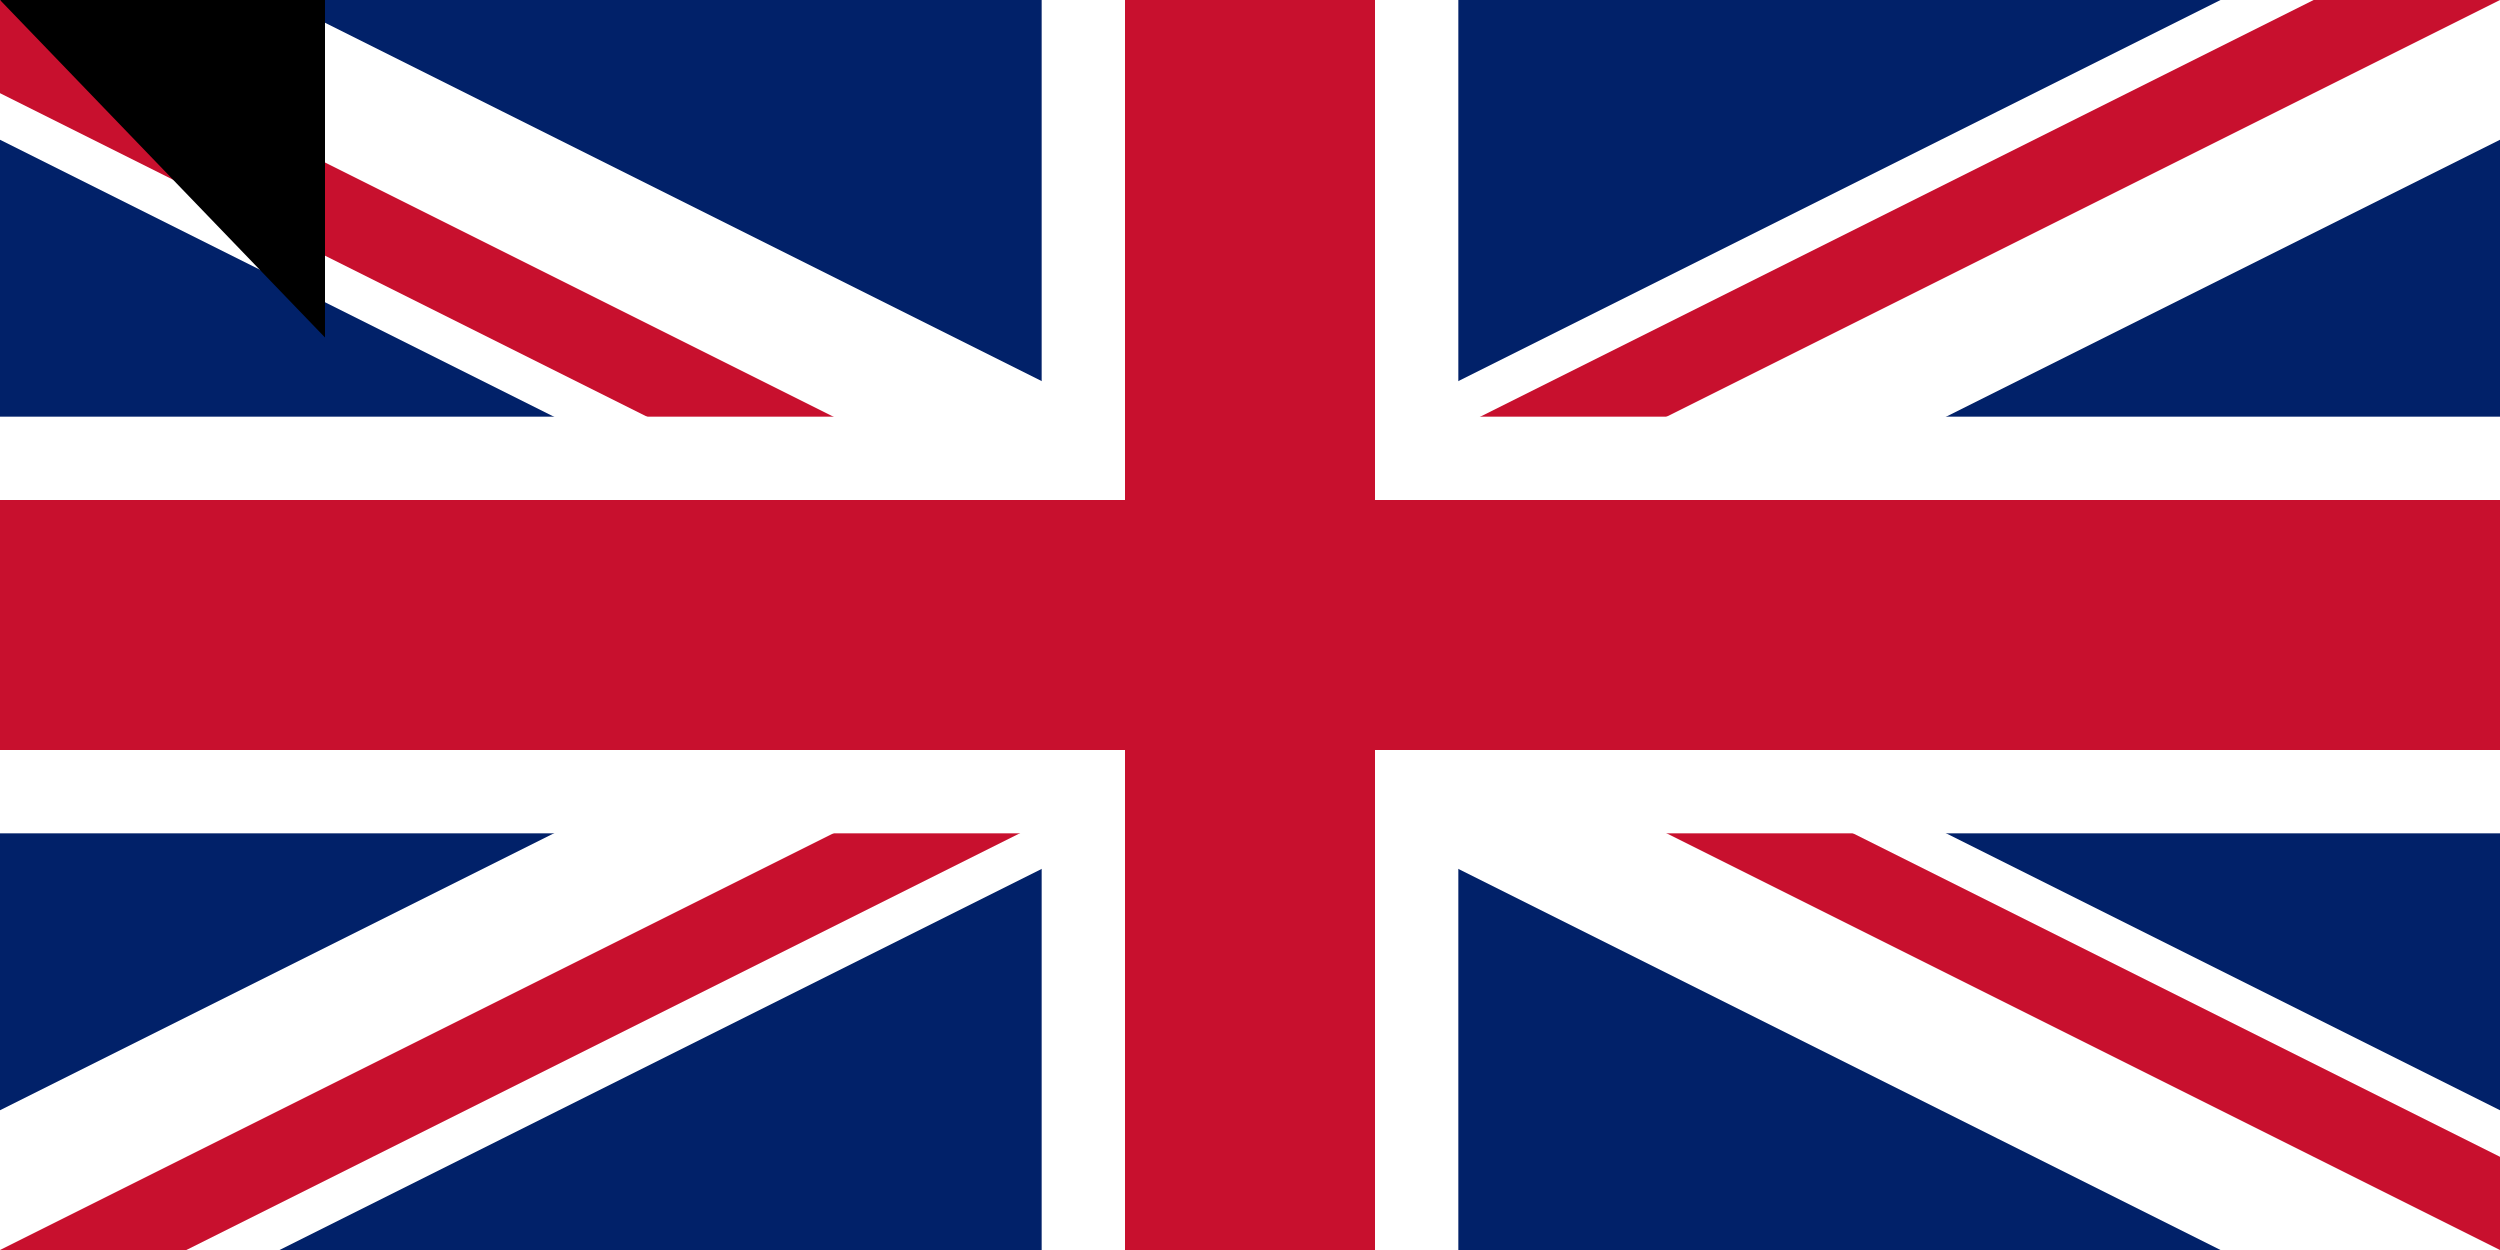 <svg xmlns="http://www.w3.org/2000/svg" width="600" height="300"><clipPath id="a"><path d="M0 0h650v350H0z"/></clipPath><clipPath id="b"><path d="M0 0v150h650v150h-50zm0 300v50h300V0h300z"/></clipPath><path fill="#012169" d="M0 0h1200v600H0z"/><path stroke="#fff" stroke-width="60" d="m0 0 600 300m0-300L0 300" clip-path="url(#a)"/><path stroke="#c8102e" stroke-width="40" d="m0 0 600 300m0-300L0 300" clip-path="url(#b)"/><path stroke="#fff" stroke-width="100" d="M0 150h650M300 0v350"/><path stroke="#c8102e" stroke-width="60" d="M0 150h650M300 0v350"/><path fill="#009cde" d="M0 300h600V0h600v600H0z"/><path fill="#fedd00" d="m645 491 30 91-77-56h95l-77 56zm172-27-29 91-29-91 77 56h-96zm0-122-29 91-29-91 77 56h-96zm126 91-29 91-29-91 77 56h-96zm0-265-29 90-29-90 77 56h-96zm53 172 30 91-77-56h95l-77 56zm53-208-29 90-30-90 78 56h-96zm54 139 29 91-77-56h95l-77 56zm0-234 29 91-77-56h95l-77 56z"/><path id="path-b7202" d="m m0 78 m0 81 m0 65 m0 65 m0 65 m0 65 m0 65 m0 65 m0 65 m0 65 m0 65 m0 65 m0 65 m0 65 m0 65 m0 65 m0 65 m0 65 m0 65 m0 65 m0 81 m0 51 m0 72 m0 81 m0 118 m0 76 m0 90 m0 82 m0 105 m0 111 m0 101 m0 114 m0 56 m0 68 m0 107 m0 74 m0 81 m0 56 m0 71 m0 54 m0 111 m0 53 m0 43 m0 101 m0 110 m0 122 m0 75 m0 68 m0 82 m0 53 m0 104 m0 87 m0 122 m0 69 m0 52 m0 88 m0 49 m0 80 m0 68 m0 70 m0 49 m0 57 m0 54 m0 112 m0 76 m0 73 m0 103 m0 70 m0 55 m0 116 m0 50 m0 52 m0 100 m0 86 m0 53 m0 50 m0 48 m0 114 m0 54 m0 107 m0 107 m0 119 m0 104 m0 111 m0 43 m0 65 m0 61 m0 61"/>
</svg>